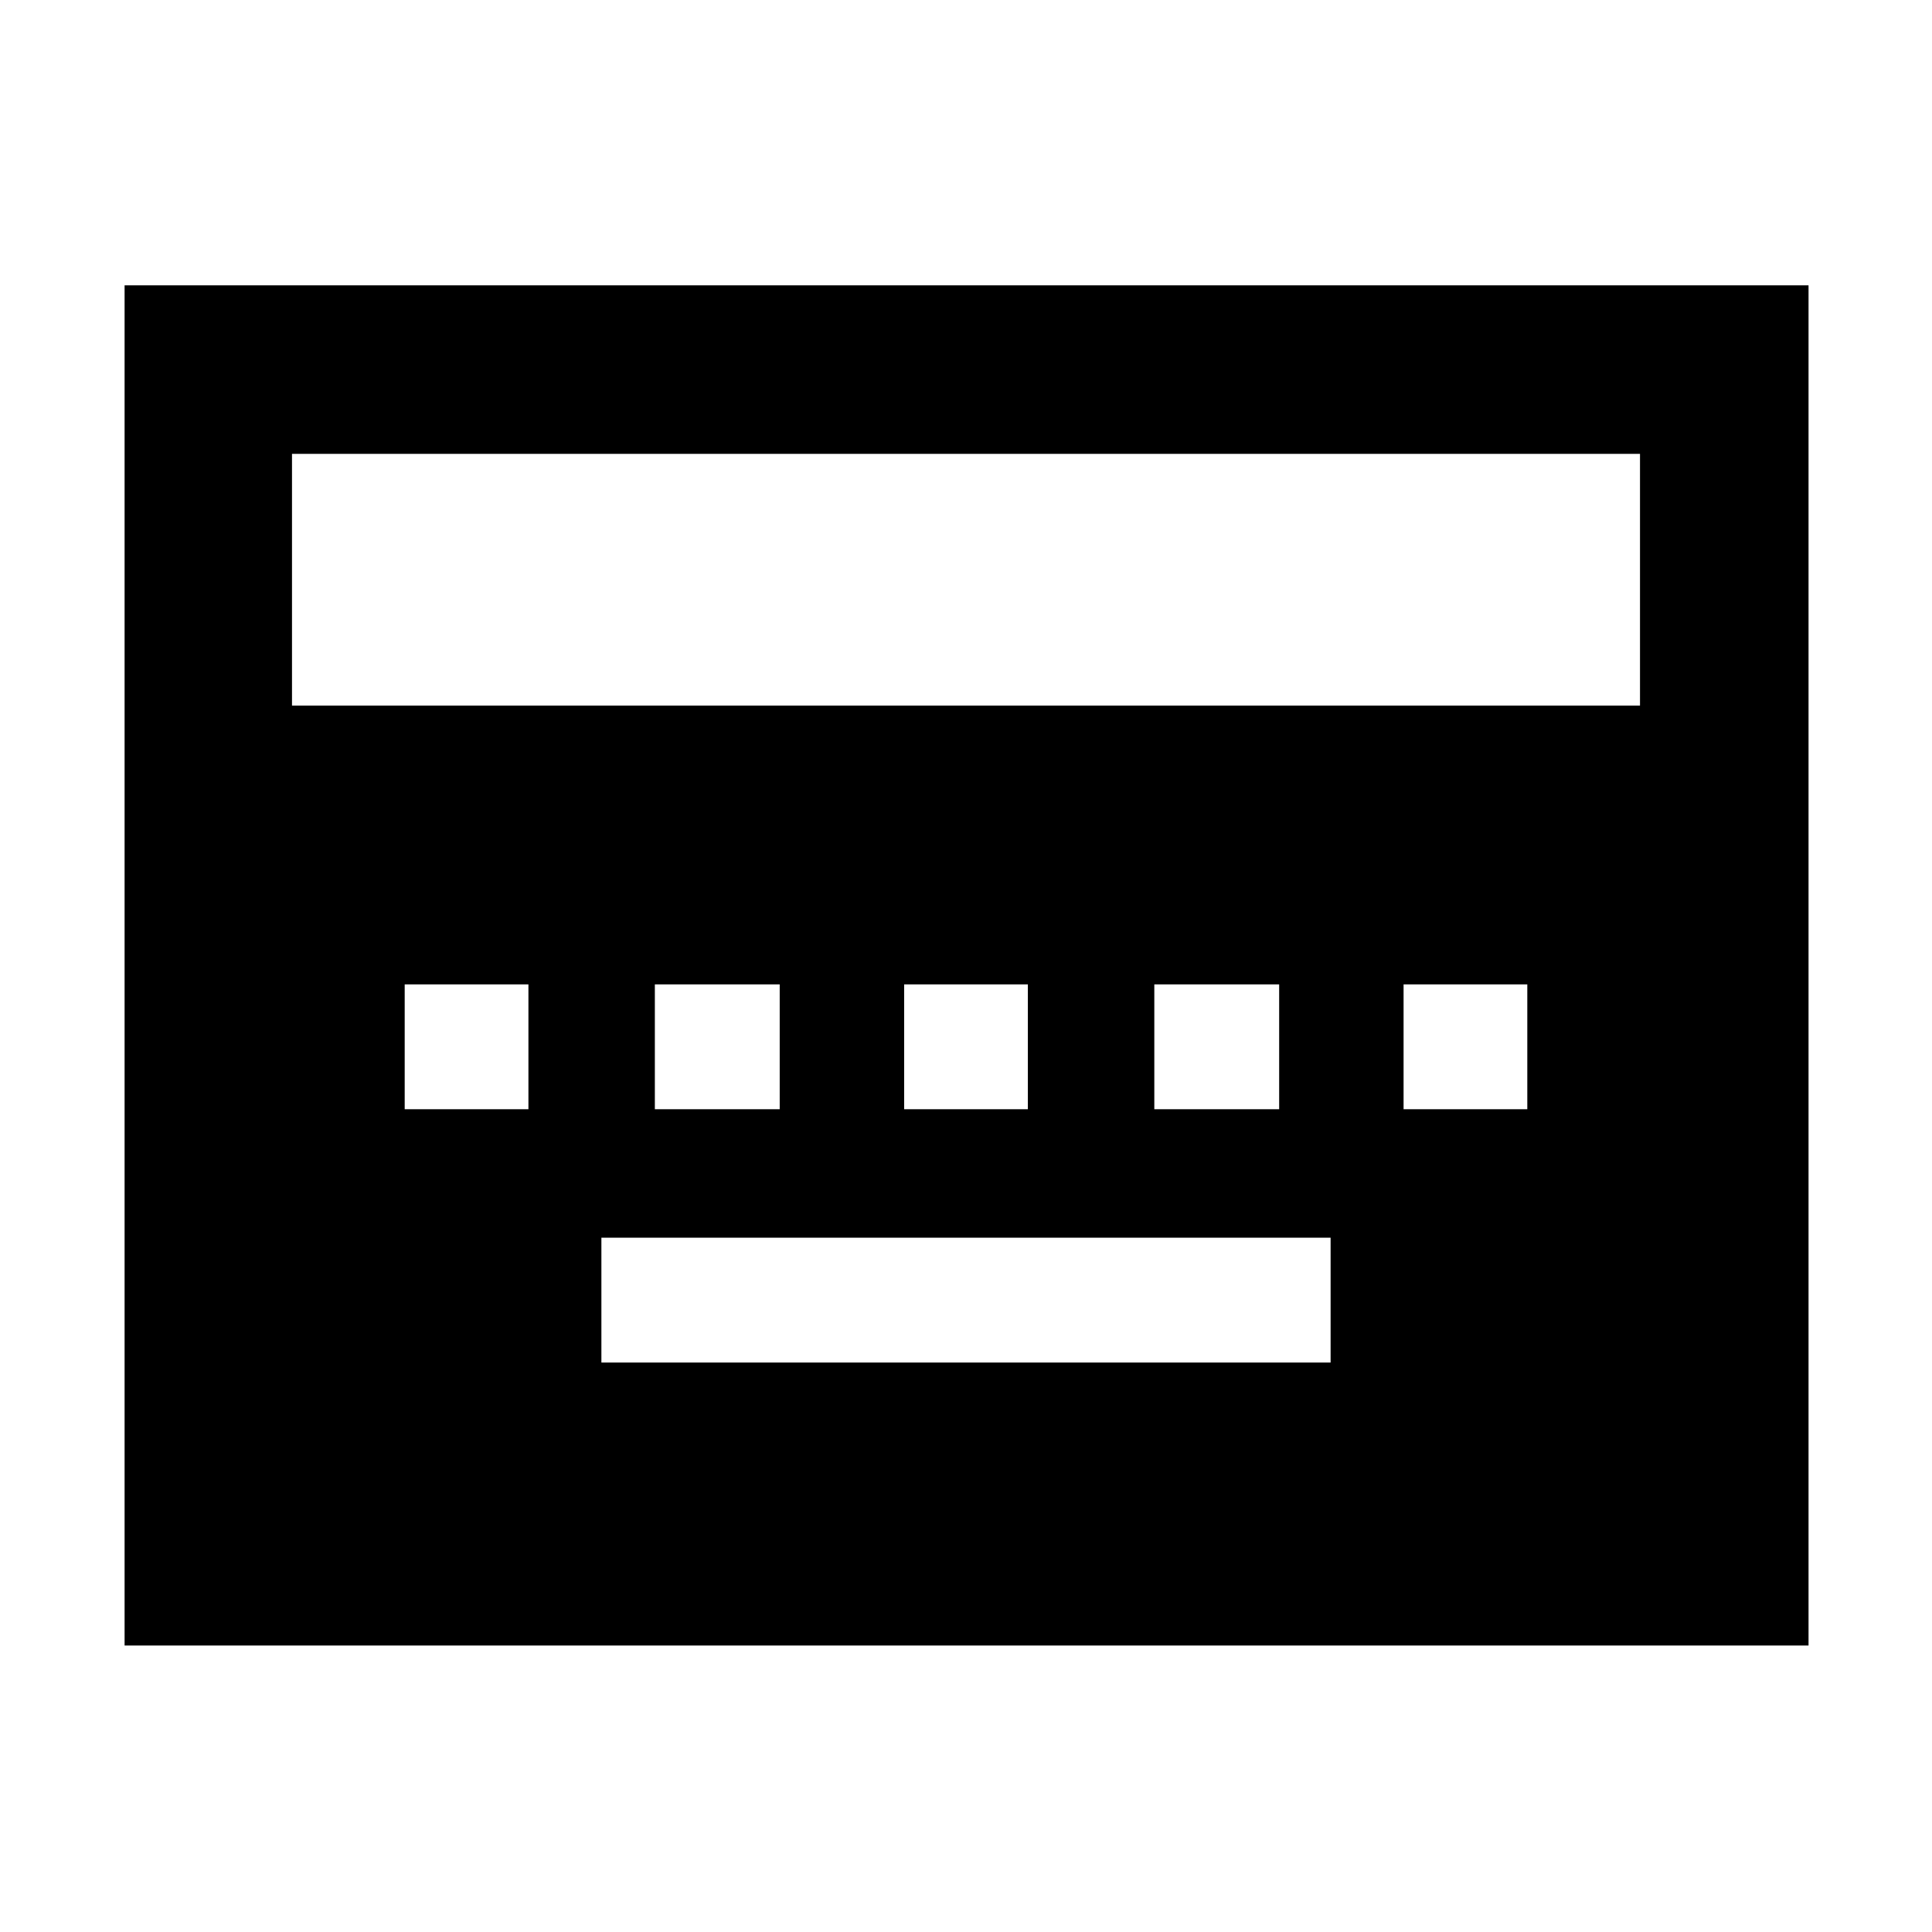 <svg xmlns="http://www.w3.org/2000/svg" height="48" viewBox="0 -960 960 960" width="48"><path d="M298.83-282.96h362.34V-345H298.83v62.04Zm-97.74-125.87h61.48v-62.04h-61.48v62.04Zm124.3 0h62.04v-62.04h-62.04v62.04Zm123.87 0h61.48v-62.04h-61.48v62.04Zm124.31 0h62.04v-62.04h-62.04v62.04Zm123.86 0h61.48v-62.04h-61.48v62.04ZM61.91-142.35v-675.87h836.74v675.87H61.91Zm83.18-467.04h669.82v-125.09H145.09v125.09Z"/></svg>